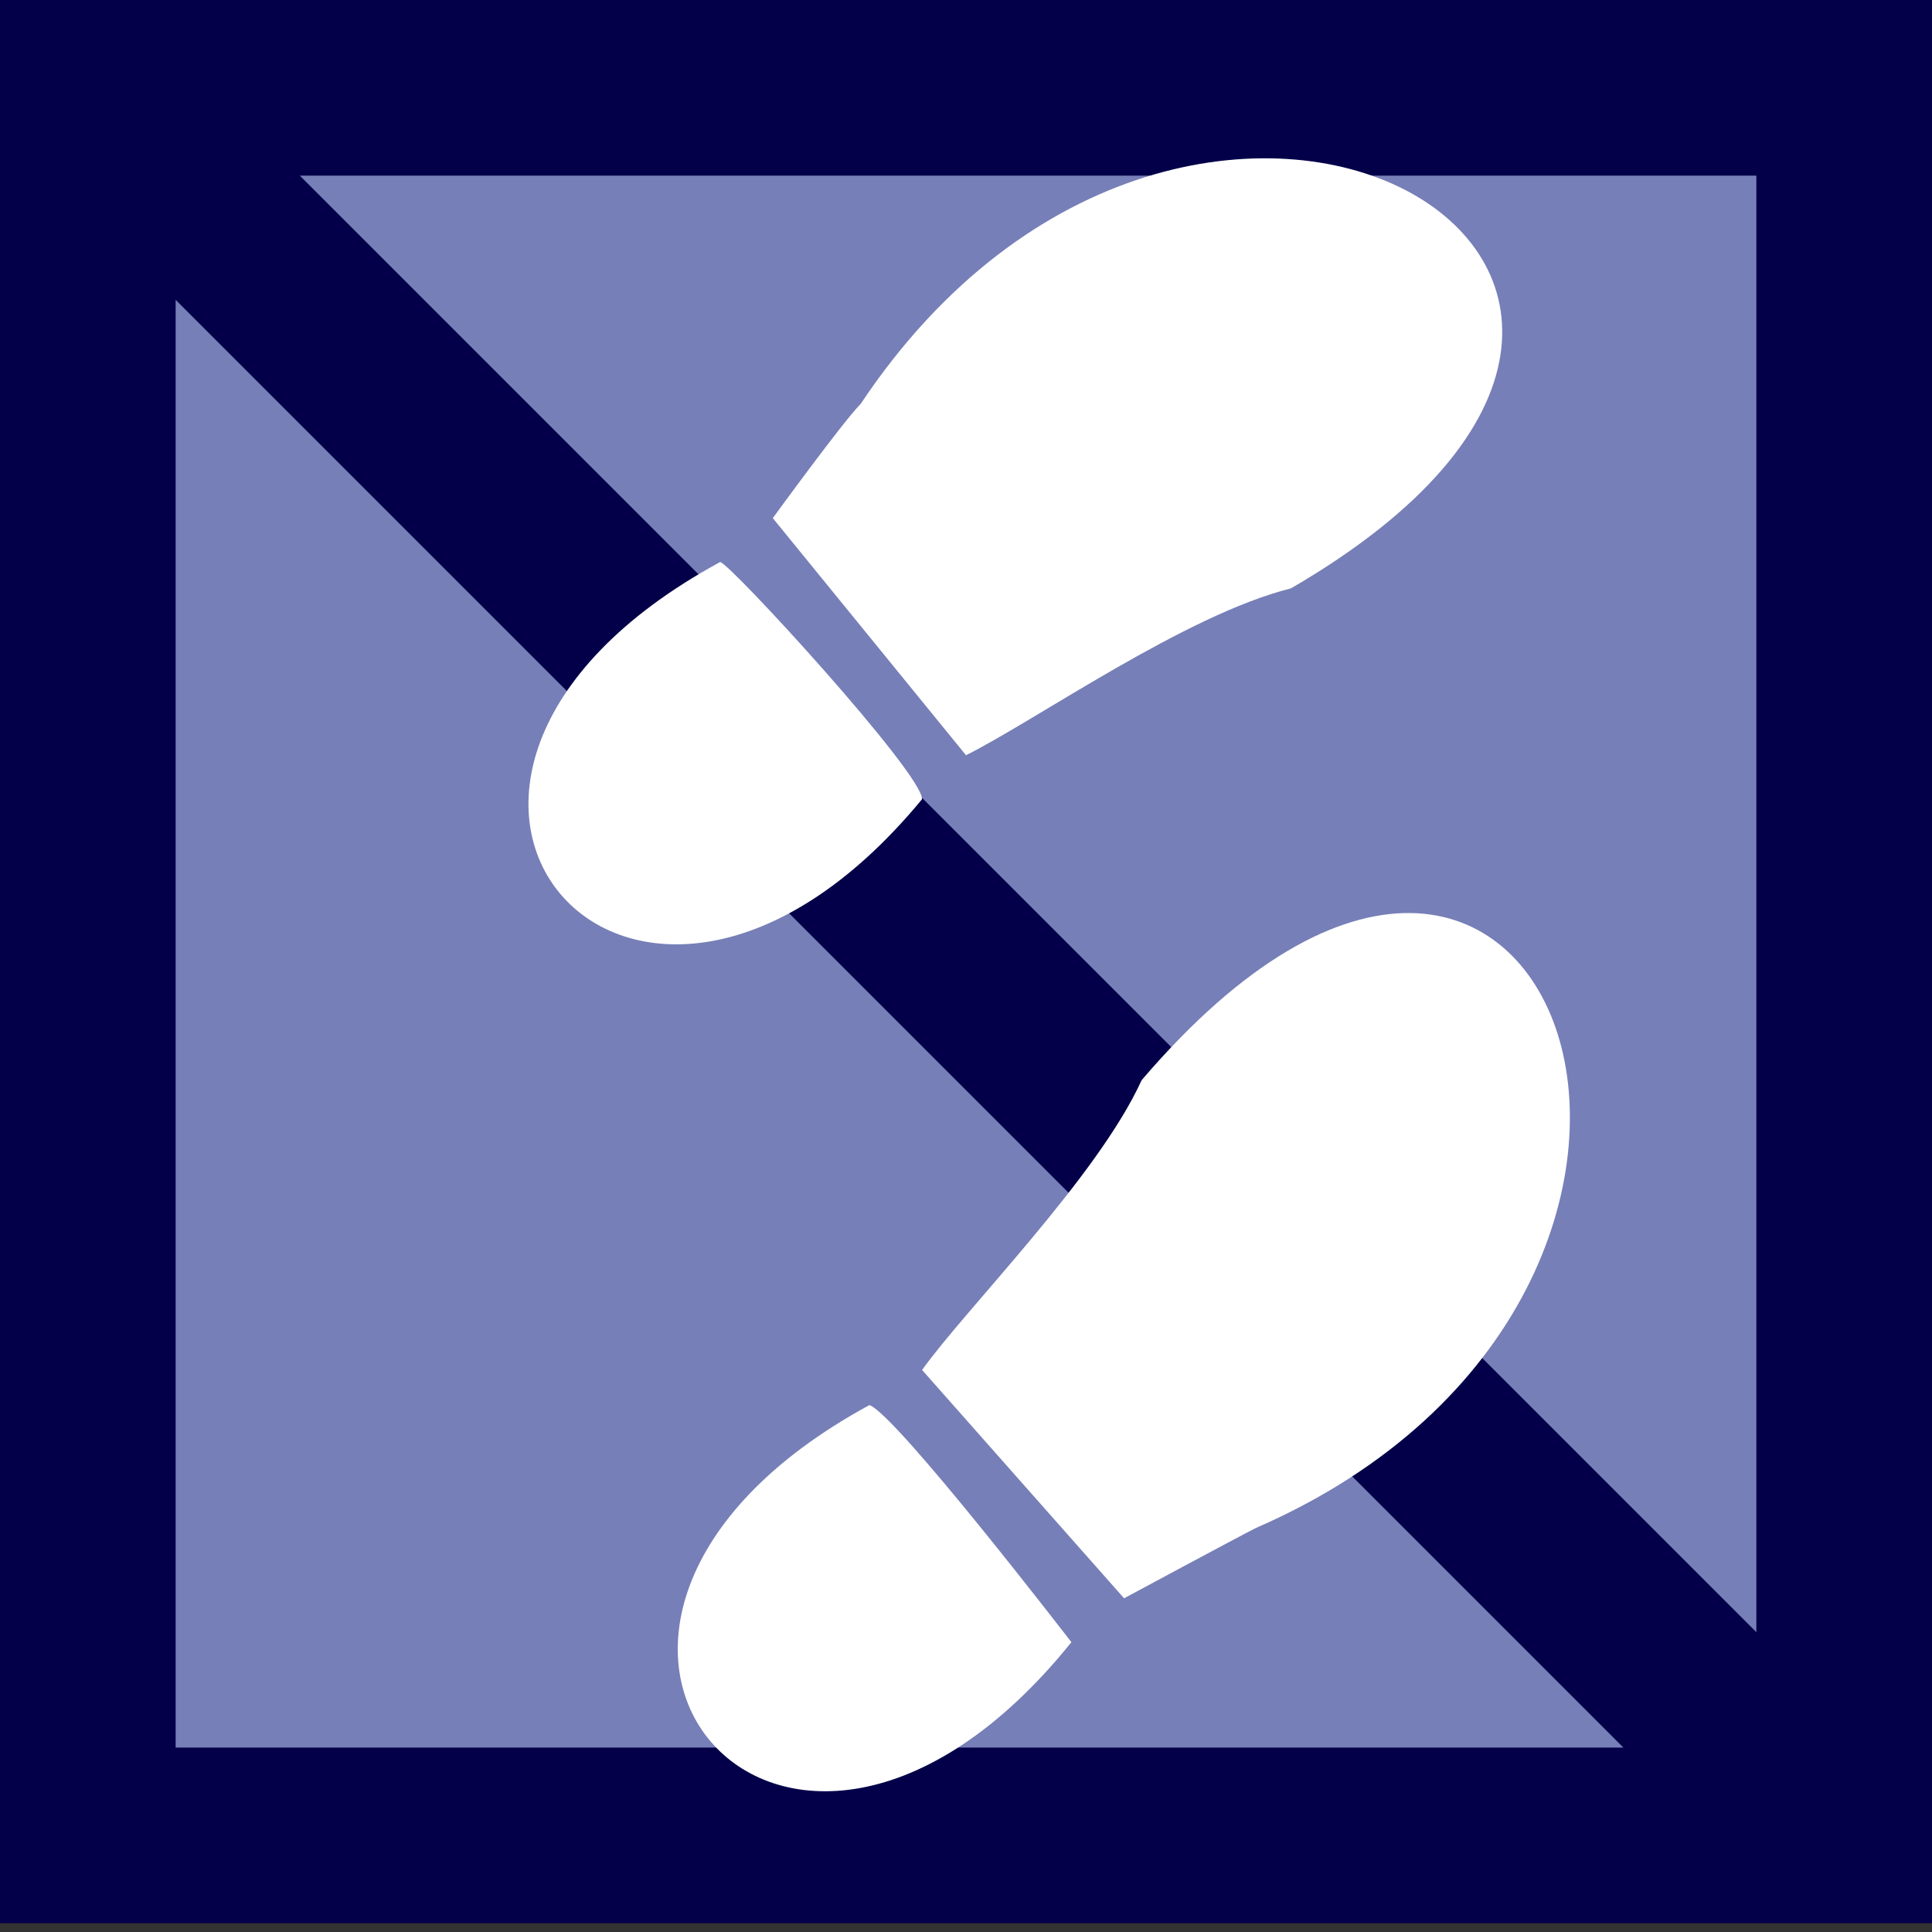 <?xml version="1.0" encoding="utf-8"?>
<!-- Generator: Adobe Illustrator 24.3.0, SVG Export Plug-In . SVG Version: 6.00 Build 0)  -->
<svg version="1.1" id="Layer_1" xmlns="http://www.w3.org/2000/svg" xmlns:xlink="http://www.w3.org/1999/xlink" x="0px" y="0px"
	 viewBox="0 0 22 22" style="enable-background:new 0 0 22 22;" xml:space="preserve">
<rect x="0" y="0" width="22" height="22" fill="#333333" stroke="none"/>
<style type="text/css">
	.st0{fill:#767FB7;stroke:#030049;stroke-width:2;stroke-miterlimit:10;}
	.st1{fill:none;stroke:#030049;stroke-width:2;stroke-miterlimit:10;}
	.st2{fill:#FFFFFF;}
</style>
<rect x="1" y="1" class="st0" width="20" height="19.9"/>
<line class="st1" x1="1" y1="1" x2="21" y2="21"/>
<path class="st2" d="M9.9,16c-4.6,2.5-1,6.8,2.3,2.7C12.2,18.7,10.2,16.1,9.9,16z"/>
<path class="st2" d="M10.5,15.6c0.5-0.7,2-2.2,2.5-3.3c4.7-5.5,7.5,2.4,1.3,5.1c-0.2,0.1-1.5,0.8-1.5,0.8L10.5,15.6z"/>
<path class="st2" d="M10.5,9.1c-3.3,4-6.9-0.2-2.3-2.7C8.3,6.4,10.5,8.8,10.5,9.1z"/>
<path class="st2" d="M11,8.6c0.8-0.4,2.5-1.6,3.7-1.9c6.2-3.6-1.1-7.8-4.9-2.1c-0.2,0.2-1,1.3-1,1.3L11,8.6z"/>
</svg>
